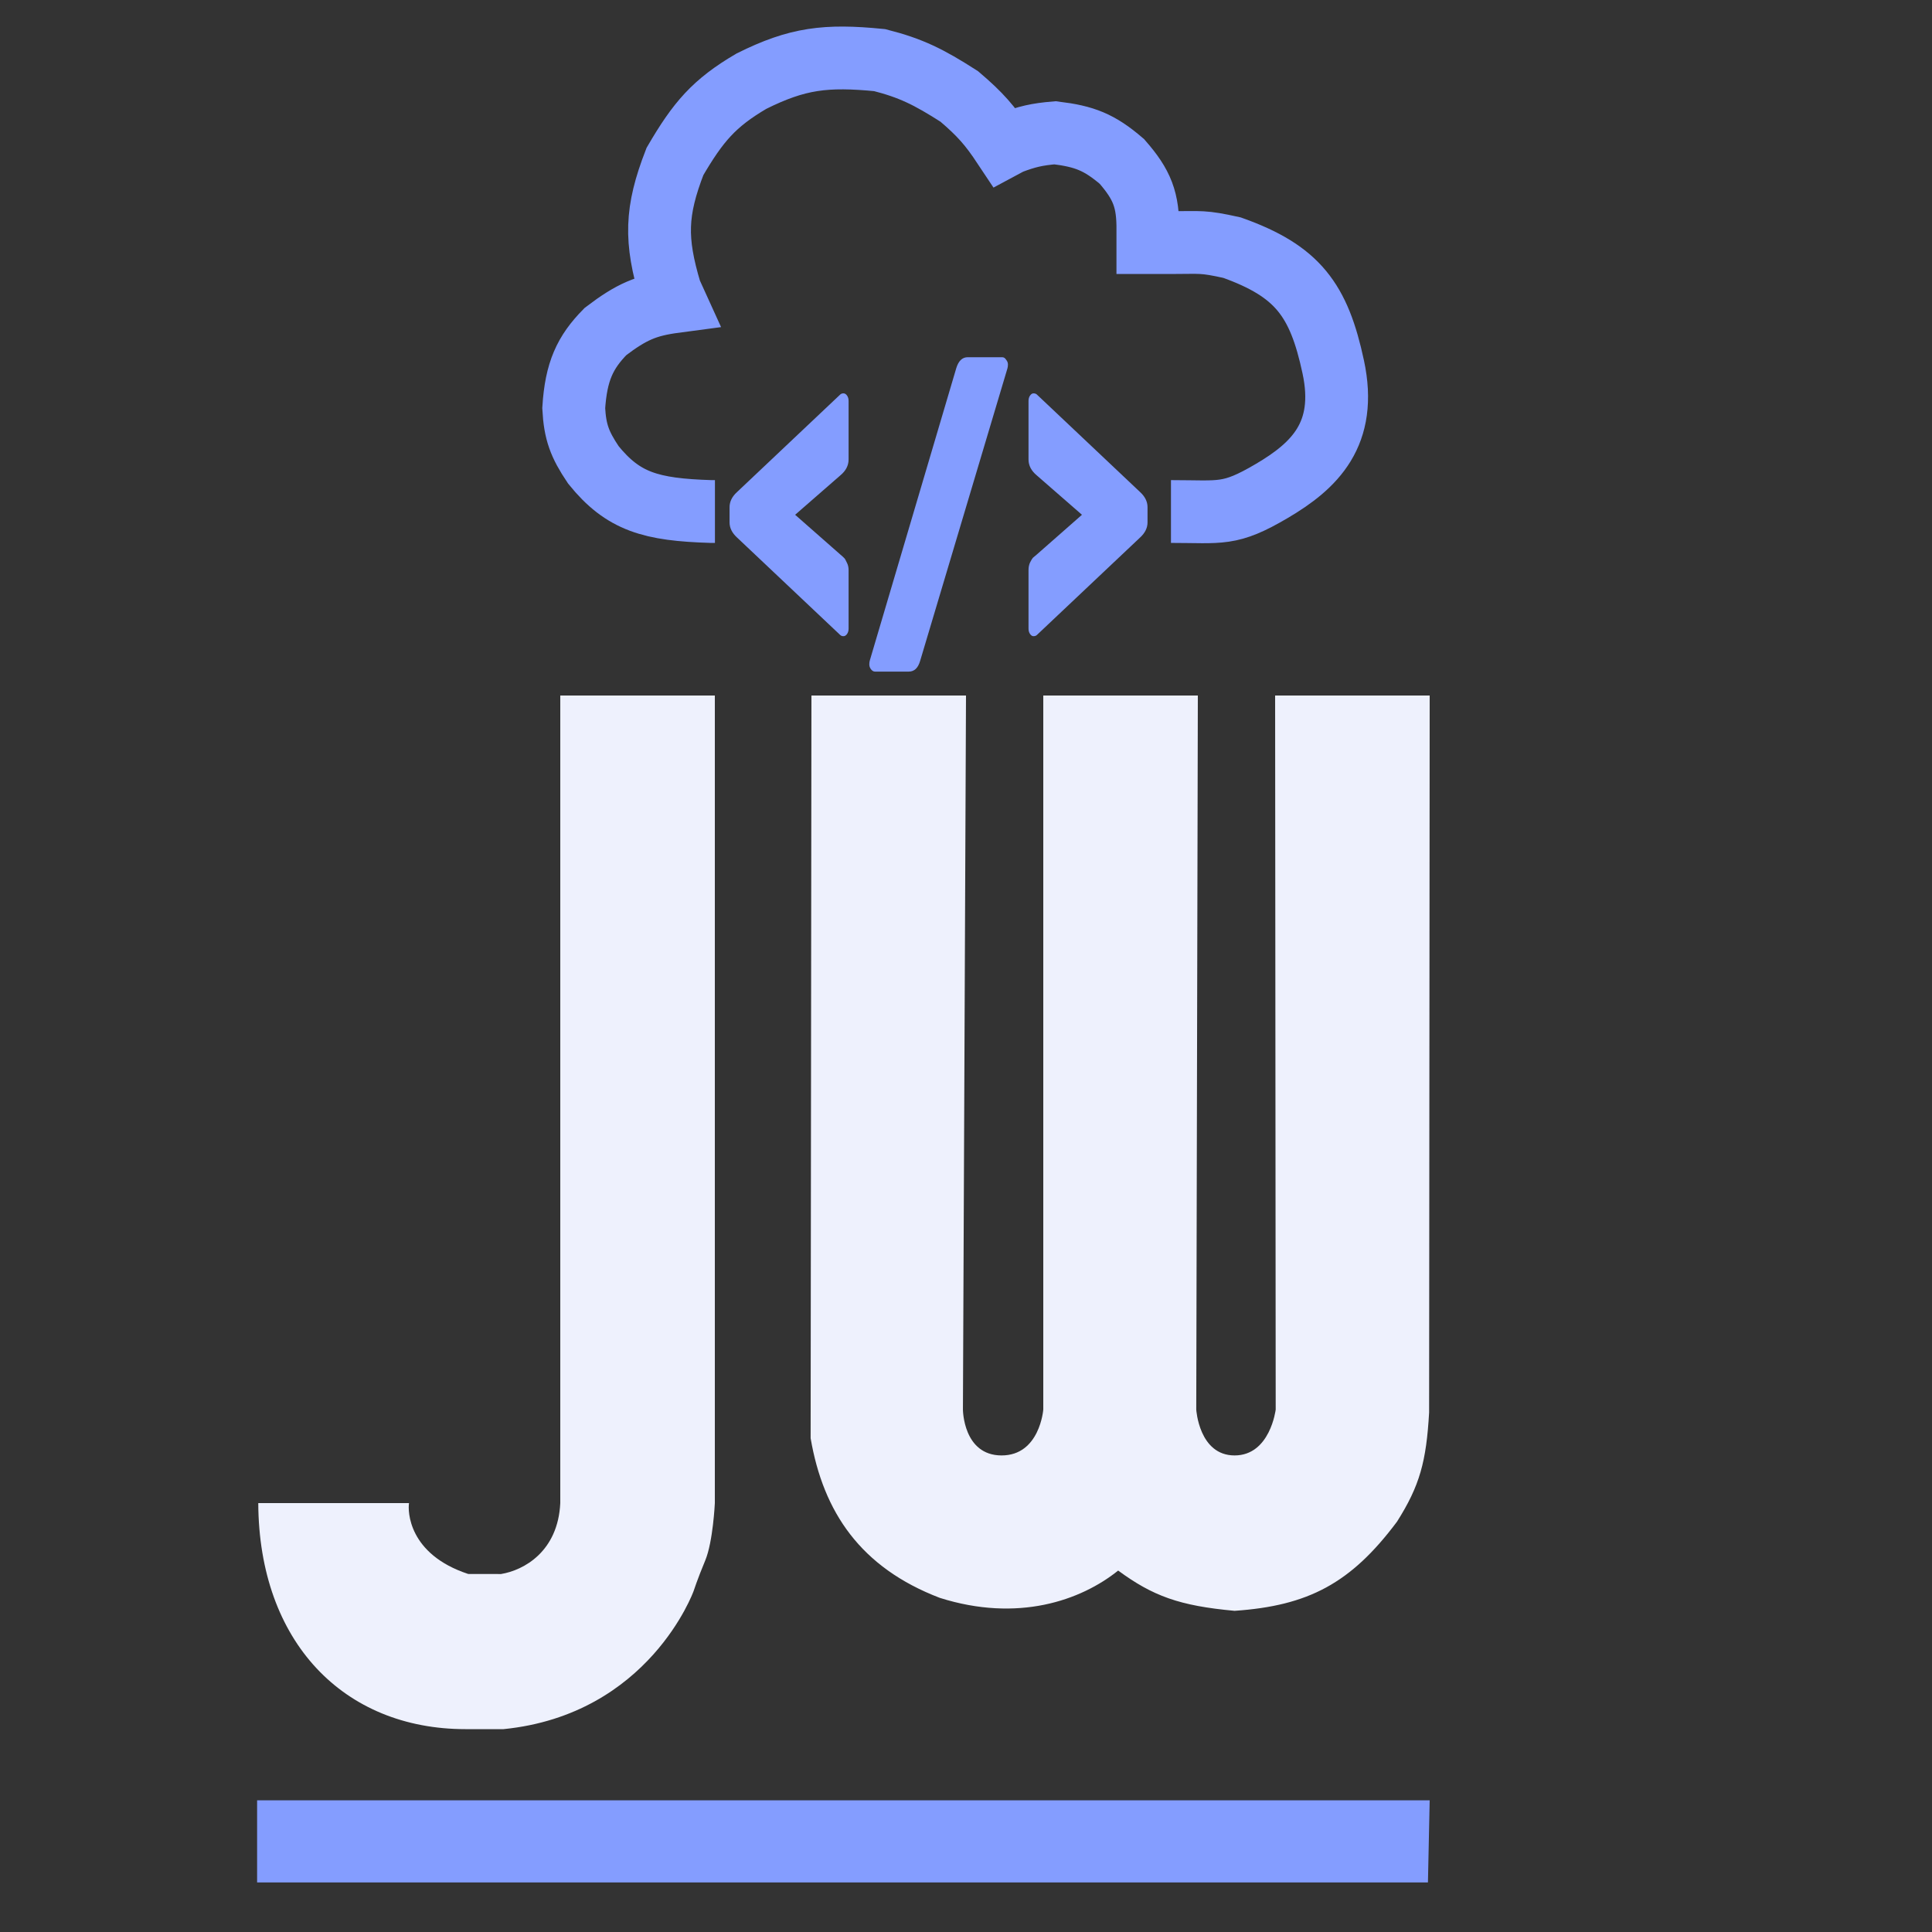 <svg width="100" height="100" viewBox="0 0 100 100" fill="none" xmlns="http://www.w3.org/2000/svg">
<rect x="0" y="0" width="100" height="100" fill="#333333" stroke="none"/>
<path d="M24.09 89.5C17.794 89.5 13.4 84.99 13.368 77.8L21.171 77.8C21.104 78.193 21.121 80.442 24.233 81.468L25.933 81.471C27.109 81.279 28.881 80.311 29 77.8V36H37V77.8C37 77.8 36.908 79.797 36.503 80.769C36.098 81.742 35.9 82.355 35.9 82.355C35.9 82.355 33.603 88.742 26.064 89.5H24.09Z" fill="#EEF1FD"/>
<path d="M13.308 93.183H74L73.91 97.434H13.308V93.183Z" fill="#849DFF"/>
<path d="M48.641 82.704C44.544 81.135 42.614 78.269 41.958 74.441L42 36H50L49.841 72.96C49.841 72.96 49.851 75.326 51.835 75.333C53.819 75.34 54 72.96 54 72.96V36H62L61.918 72.96C61.918 72.96 62.06 75.333 63.902 75.333C65.745 75.333 66.03 72.96 66.03 72.96L66 36H74L73.971 73.108C73.826 75.646 73.488 76.9 72.308 78.762C69.919 81.958 67.711 83.115 63.902 83.376C61.038 83.115 59.669 82.607 57.876 81.292C55.936 82.849 52.68 83.983 48.641 82.704Z" fill="#EEF1FD"/>
<path d="M37.005 26.476H36.795C33.691 26.38 32.255 25.972 30.712 24.061C29.996 22.996 29.763 22.356 29.696 21.129C29.817 19.226 30.278 18.239 31.339 17.159C32.698 16.126 33.456 15.806 34.936 15.609L34.698 15.086C33.901 12.421 33.931 10.947 34.936 8.357C36.135 6.306 36.954 5.339 38.895 4.201C41.277 3.014 42.748 2.839 45.532 3.112C47.146 3.525 48.048 3.965 49.653 4.993C50.753 5.93 51.243 6.501 51.958 7.578L52.286 7.402C53.163 7.068 53.67 6.952 54.612 6.873C56.133 7.058 56.903 7.356 58.07 8.357C59.115 9.556 59.433 10.334 59.413 11.957V12.557H60.609C62.184 12.557 62.226 12.476 63.769 12.818C67.167 14.031 68.265 15.515 69.009 18.995C69.754 22.475 68.033 24.113 65.832 25.41C63.631 26.707 63.215 26.476 60.609 26.476" stroke="#849DFF" stroke-width="3.25"/>
<path d="M37.762 27.038V26.252C37.762 25.965 37.891 25.703 38.15 25.467L43.495 20.416C43.539 20.379 43.593 20.36 43.655 20.36C43.727 20.36 43.789 20.398 43.842 20.473C43.896 20.547 43.923 20.641 43.923 20.753V23.783C43.923 24.095 43.78 24.369 43.495 24.606L41.156 26.645L43.495 28.702C43.584 28.777 43.646 28.833 43.682 28.871C43.727 28.908 43.776 28.989 43.829 29.114C43.891 29.226 43.923 29.357 43.923 29.507V32.537C43.923 32.649 43.896 32.742 43.842 32.817C43.789 32.892 43.727 32.929 43.655 32.929C43.593 32.929 43.539 32.911 43.495 32.873L38.15 27.823C37.891 27.586 37.762 27.325 37.762 27.038Z" fill="#849DFF"/>
<path d="M50.086 18.49H51.877C51.957 18.49 52.024 18.534 52.078 18.621C52.14 18.696 52.171 18.777 52.171 18.864C52.171 18.939 52.162 19.008 52.144 19.07L47.628 34.201C47.521 34.575 47.325 34.762 47.04 34.762H45.289C45.209 34.762 45.138 34.719 45.075 34.632C45.022 34.557 44.995 34.476 44.995 34.388C44.995 34.313 45.004 34.245 45.022 34.183L49.498 19.051C49.614 18.677 49.81 18.49 50.086 18.49Z" fill="#849DFF"/>
<path d="M59.396 26.252V27.038C59.396 27.325 59.267 27.586 59.009 27.823L53.663 32.873C53.619 32.911 53.561 32.929 53.49 32.929C53.428 32.929 53.37 32.892 53.316 32.817C53.263 32.742 53.236 32.649 53.236 32.537V29.507C53.236 29.357 53.263 29.226 53.316 29.114C53.379 28.989 53.428 28.908 53.463 28.871C53.508 28.833 53.575 28.777 53.663 28.702L56.002 26.645L53.663 24.606C53.379 24.369 53.236 24.095 53.236 23.783V20.753C53.236 20.641 53.263 20.547 53.316 20.473C53.37 20.398 53.428 20.36 53.49 20.36C53.561 20.36 53.619 20.379 53.663 20.416L59.009 25.467C59.267 25.703 59.396 25.965 59.396 26.252Z" fill="#849DFF"/>
</svg>
